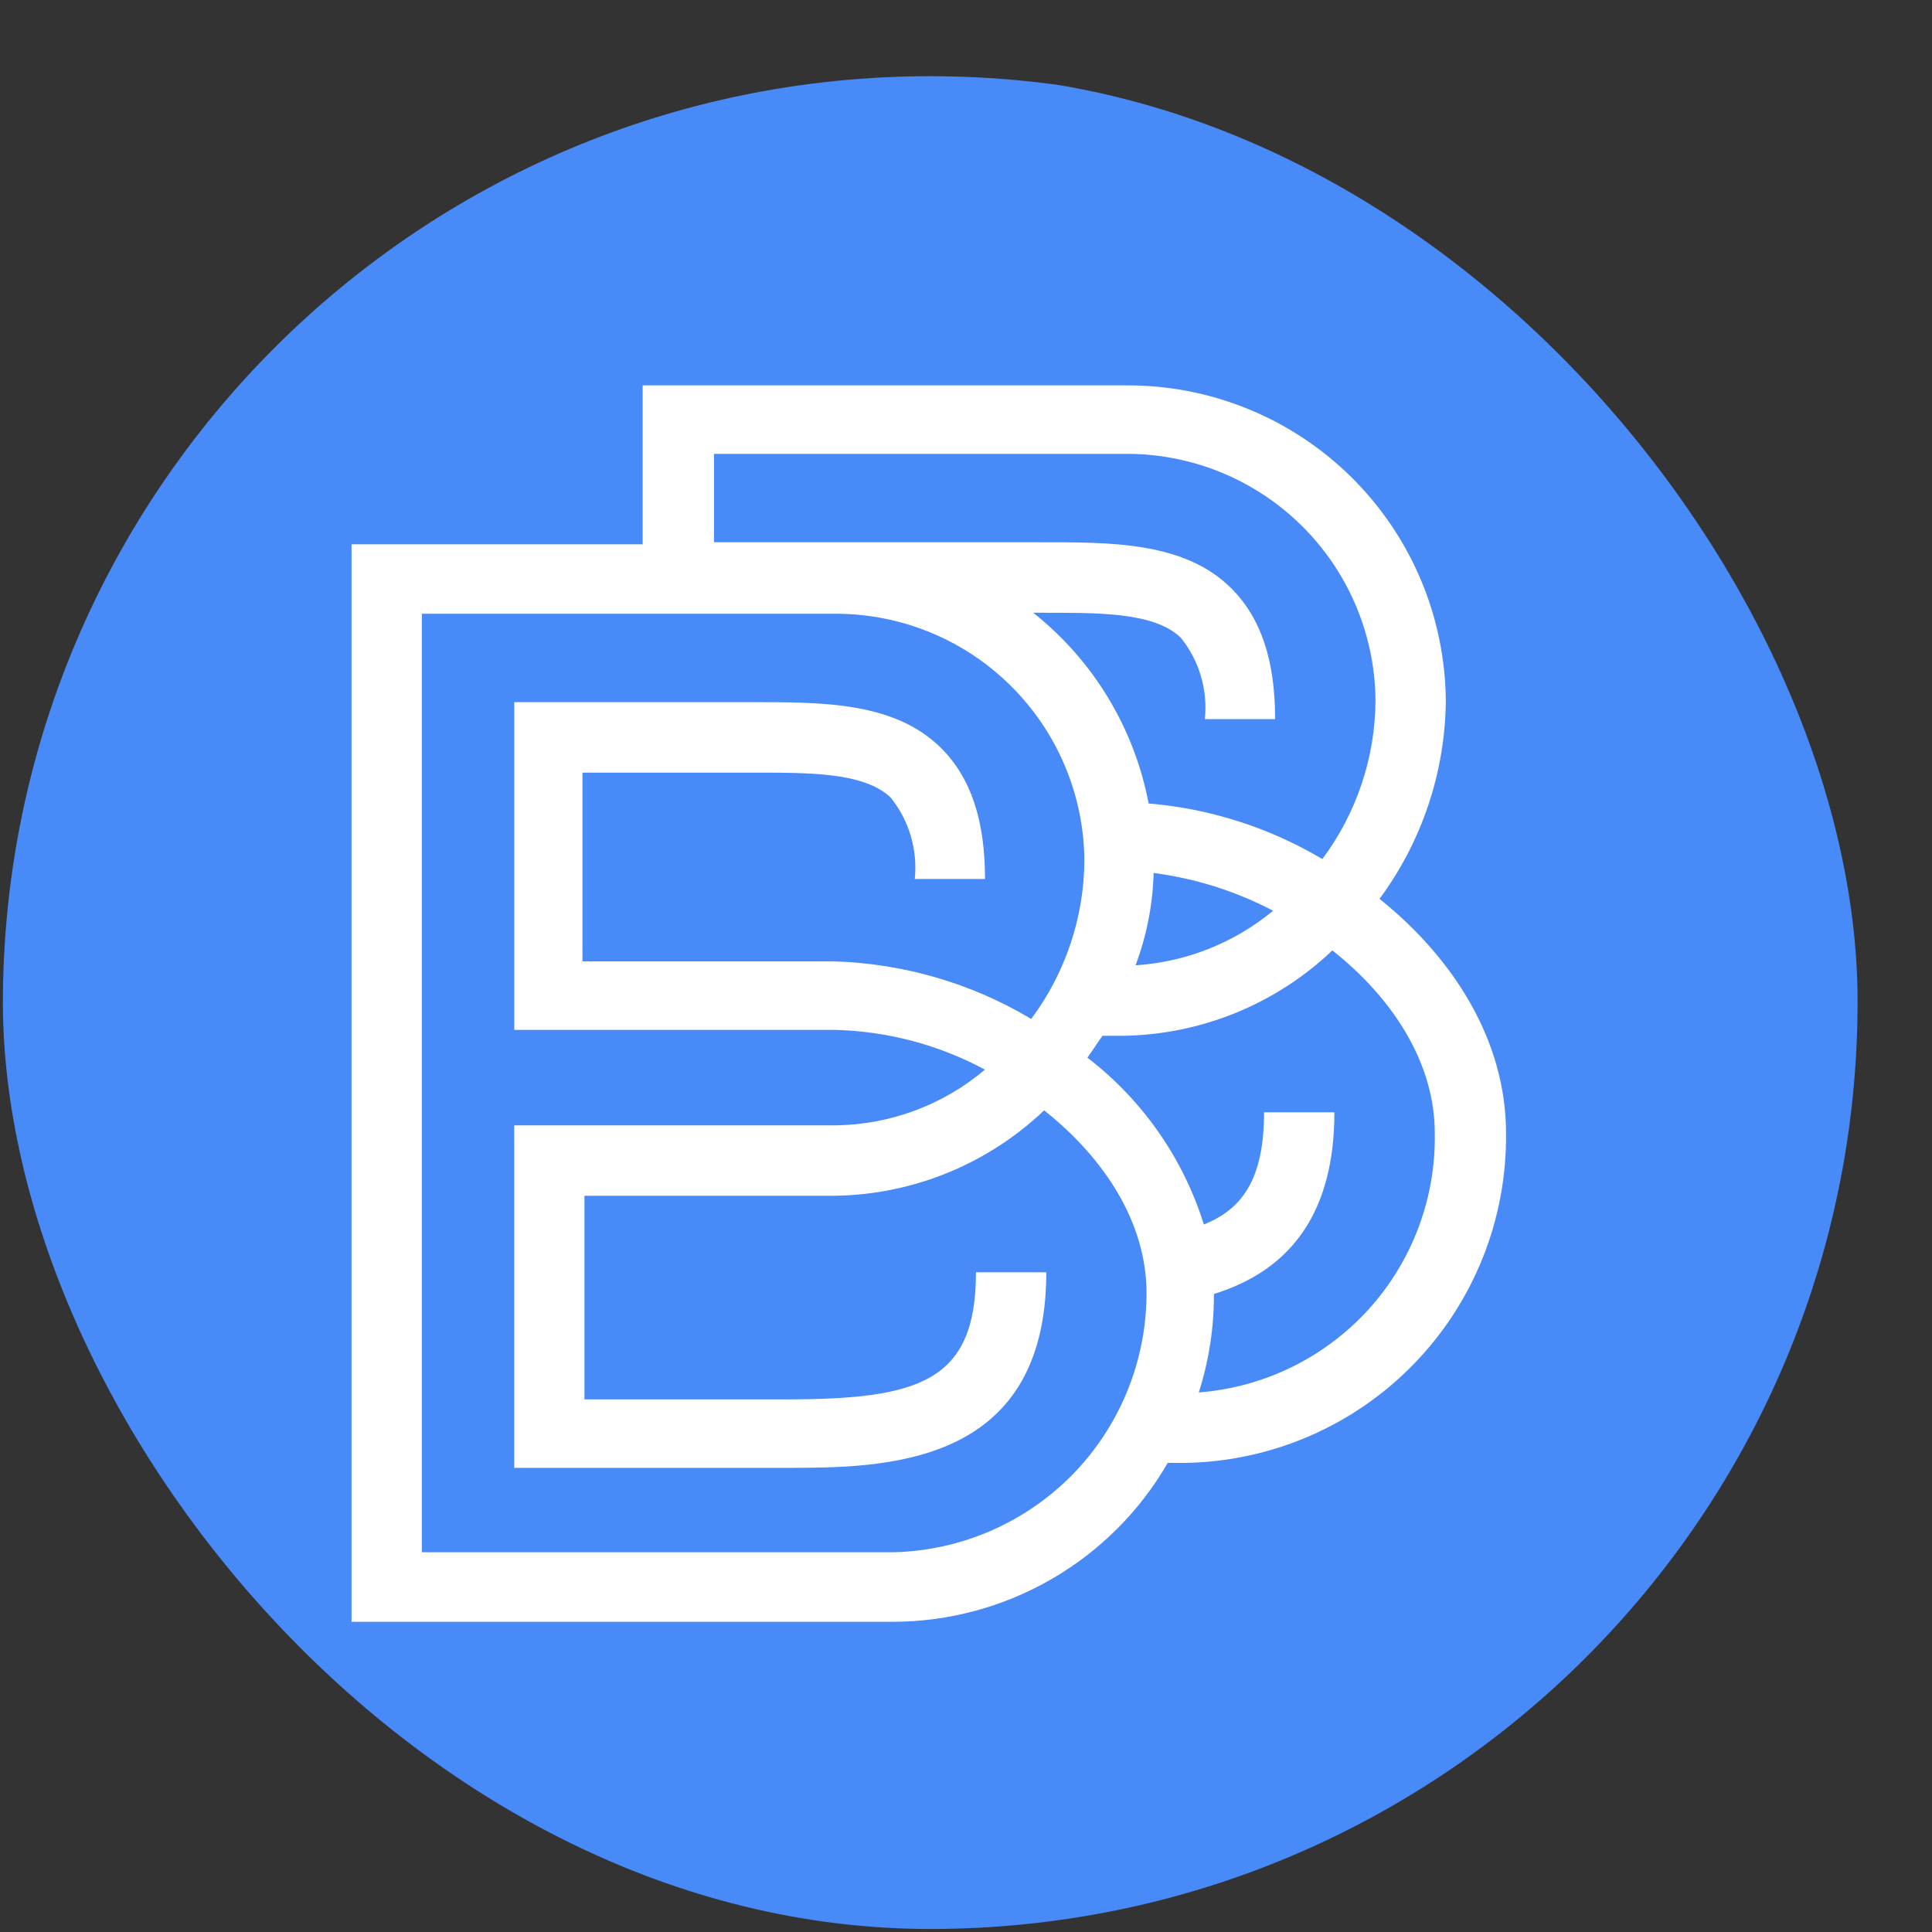 <svg width="25" height="25" viewBox="0 0 25 25" fill="none" xmlns="http://www.w3.org/2000/svg">
<rect x="0" y="0" width="25" height="25" fill="#333333" stroke="none"/>
<g id="Icon=BB, Type=Network">
<g clip-path="url(#clip0_1847_119355)">
<g id="Group 48096211">
<path id="Vector" d="M12.037 24.986C18.665 24.986 24.037 19.614 24.037 12.986C24.037 6.359 18.665 0.986 12.037 0.986C5.41 0.986 0.037 6.359 0.037 12.986C0.037 19.614 5.41 24.986 12.037 24.986Z" fill="#488AF8"/>
<path id="Vector_2" d="M17.851 11.631C18.402 10.886 18.702 9.986 18.709 9.061C18.703 8.52 18.592 7.986 18.38 7.489C18.168 6.991 17.86 6.541 17.474 6.162C17.088 5.784 16.631 5.485 16.13 5.284C15.629 5.082 15.092 4.981 14.552 4.987H8.316V7.043H4.549V20.986H11.564C12.283 20.983 12.989 20.792 13.611 20.431C14.234 20.07 14.751 19.553 15.11 18.93H15.331C16.447 18.913 17.511 18.455 18.29 17.655C19.069 16.856 19.5 15.78 19.488 14.664C19.488 13.468 18.812 12.402 17.851 11.631ZM9.226 5.873H14.552C15.405 5.865 16.227 6.197 16.835 6.794C17.445 7.392 17.791 8.207 17.799 9.06C17.796 9.802 17.554 10.522 17.111 11.116C16.426 10.709 15.657 10.463 14.863 10.397C14.678 9.422 14.148 8.546 13.37 7.929H13.434C14.202 7.929 14.928 7.916 15.279 8.251C15.518 8.547 15.63 8.926 15.591 9.305H16.5C16.5 8.546 16.318 7.994 15.928 7.608C15.318 7.004 14.357 7.017 13.448 7.017H9.239V5.873H9.226ZM14.928 11.296C15.469 11.367 15.992 11.532 16.474 11.785C15.97 12.202 15.347 12.449 14.694 12.491C14.838 12.108 14.917 11.705 14.928 11.296ZM11.564 20.086H5.459V7.942H10.784C11.638 7.934 12.459 8.265 13.068 8.863C13.677 9.461 14.024 10.276 14.032 11.129C14.028 11.871 13.787 12.591 13.344 13.185C12.569 12.722 11.688 12.466 10.785 12.44H7.537V9.998H9.681C10.448 9.998 11.174 9.986 11.525 10.32C11.764 10.616 11.876 10.995 11.837 11.374H12.746C12.746 10.615 12.564 10.063 12.175 9.677C11.564 9.073 10.616 9.086 9.693 9.086H6.655V13.327H10.81C11.486 13.344 12.149 13.52 12.745 13.841C12.204 14.299 11.519 14.554 10.81 14.562H6.654V18.994H10.161C11.421 18.994 13.539 18.994 13.539 16.463H12.629C12.629 17.876 11.902 18.108 10.161 18.108H7.563V15.473H10.81C11.817 15.457 12.781 15.063 13.511 14.368C14.29 14.985 14.836 15.82 14.836 16.733C14.836 17.608 14.494 18.449 13.883 19.076C13.271 19.702 12.439 20.065 11.564 20.086ZM15.513 18.017C15.644 17.605 15.71 17.176 15.708 16.744C16.747 16.423 17.267 15.639 17.267 14.393H16.357C16.357 15.279 16.059 15.651 15.578 15.845C15.31 14.987 14.783 14.233 14.071 13.686C14.136 13.596 14.201 13.493 14.266 13.403H14.539C15.546 13.387 16.511 12.993 17.241 12.298C18.02 12.915 18.566 13.75 18.566 14.663C18.581 15.506 18.273 16.323 17.706 16.947C17.138 17.57 16.354 17.953 15.513 18.018V18.017Z" fill="white"/>
</g>
</g>
</g>
<defs>
<clipPath id="clip0_1847_119355">
<rect x="0.037" y="0.961" width="24" height="24" rx="12" fill="white"/>
</clipPath>
</defs>
</svg>

